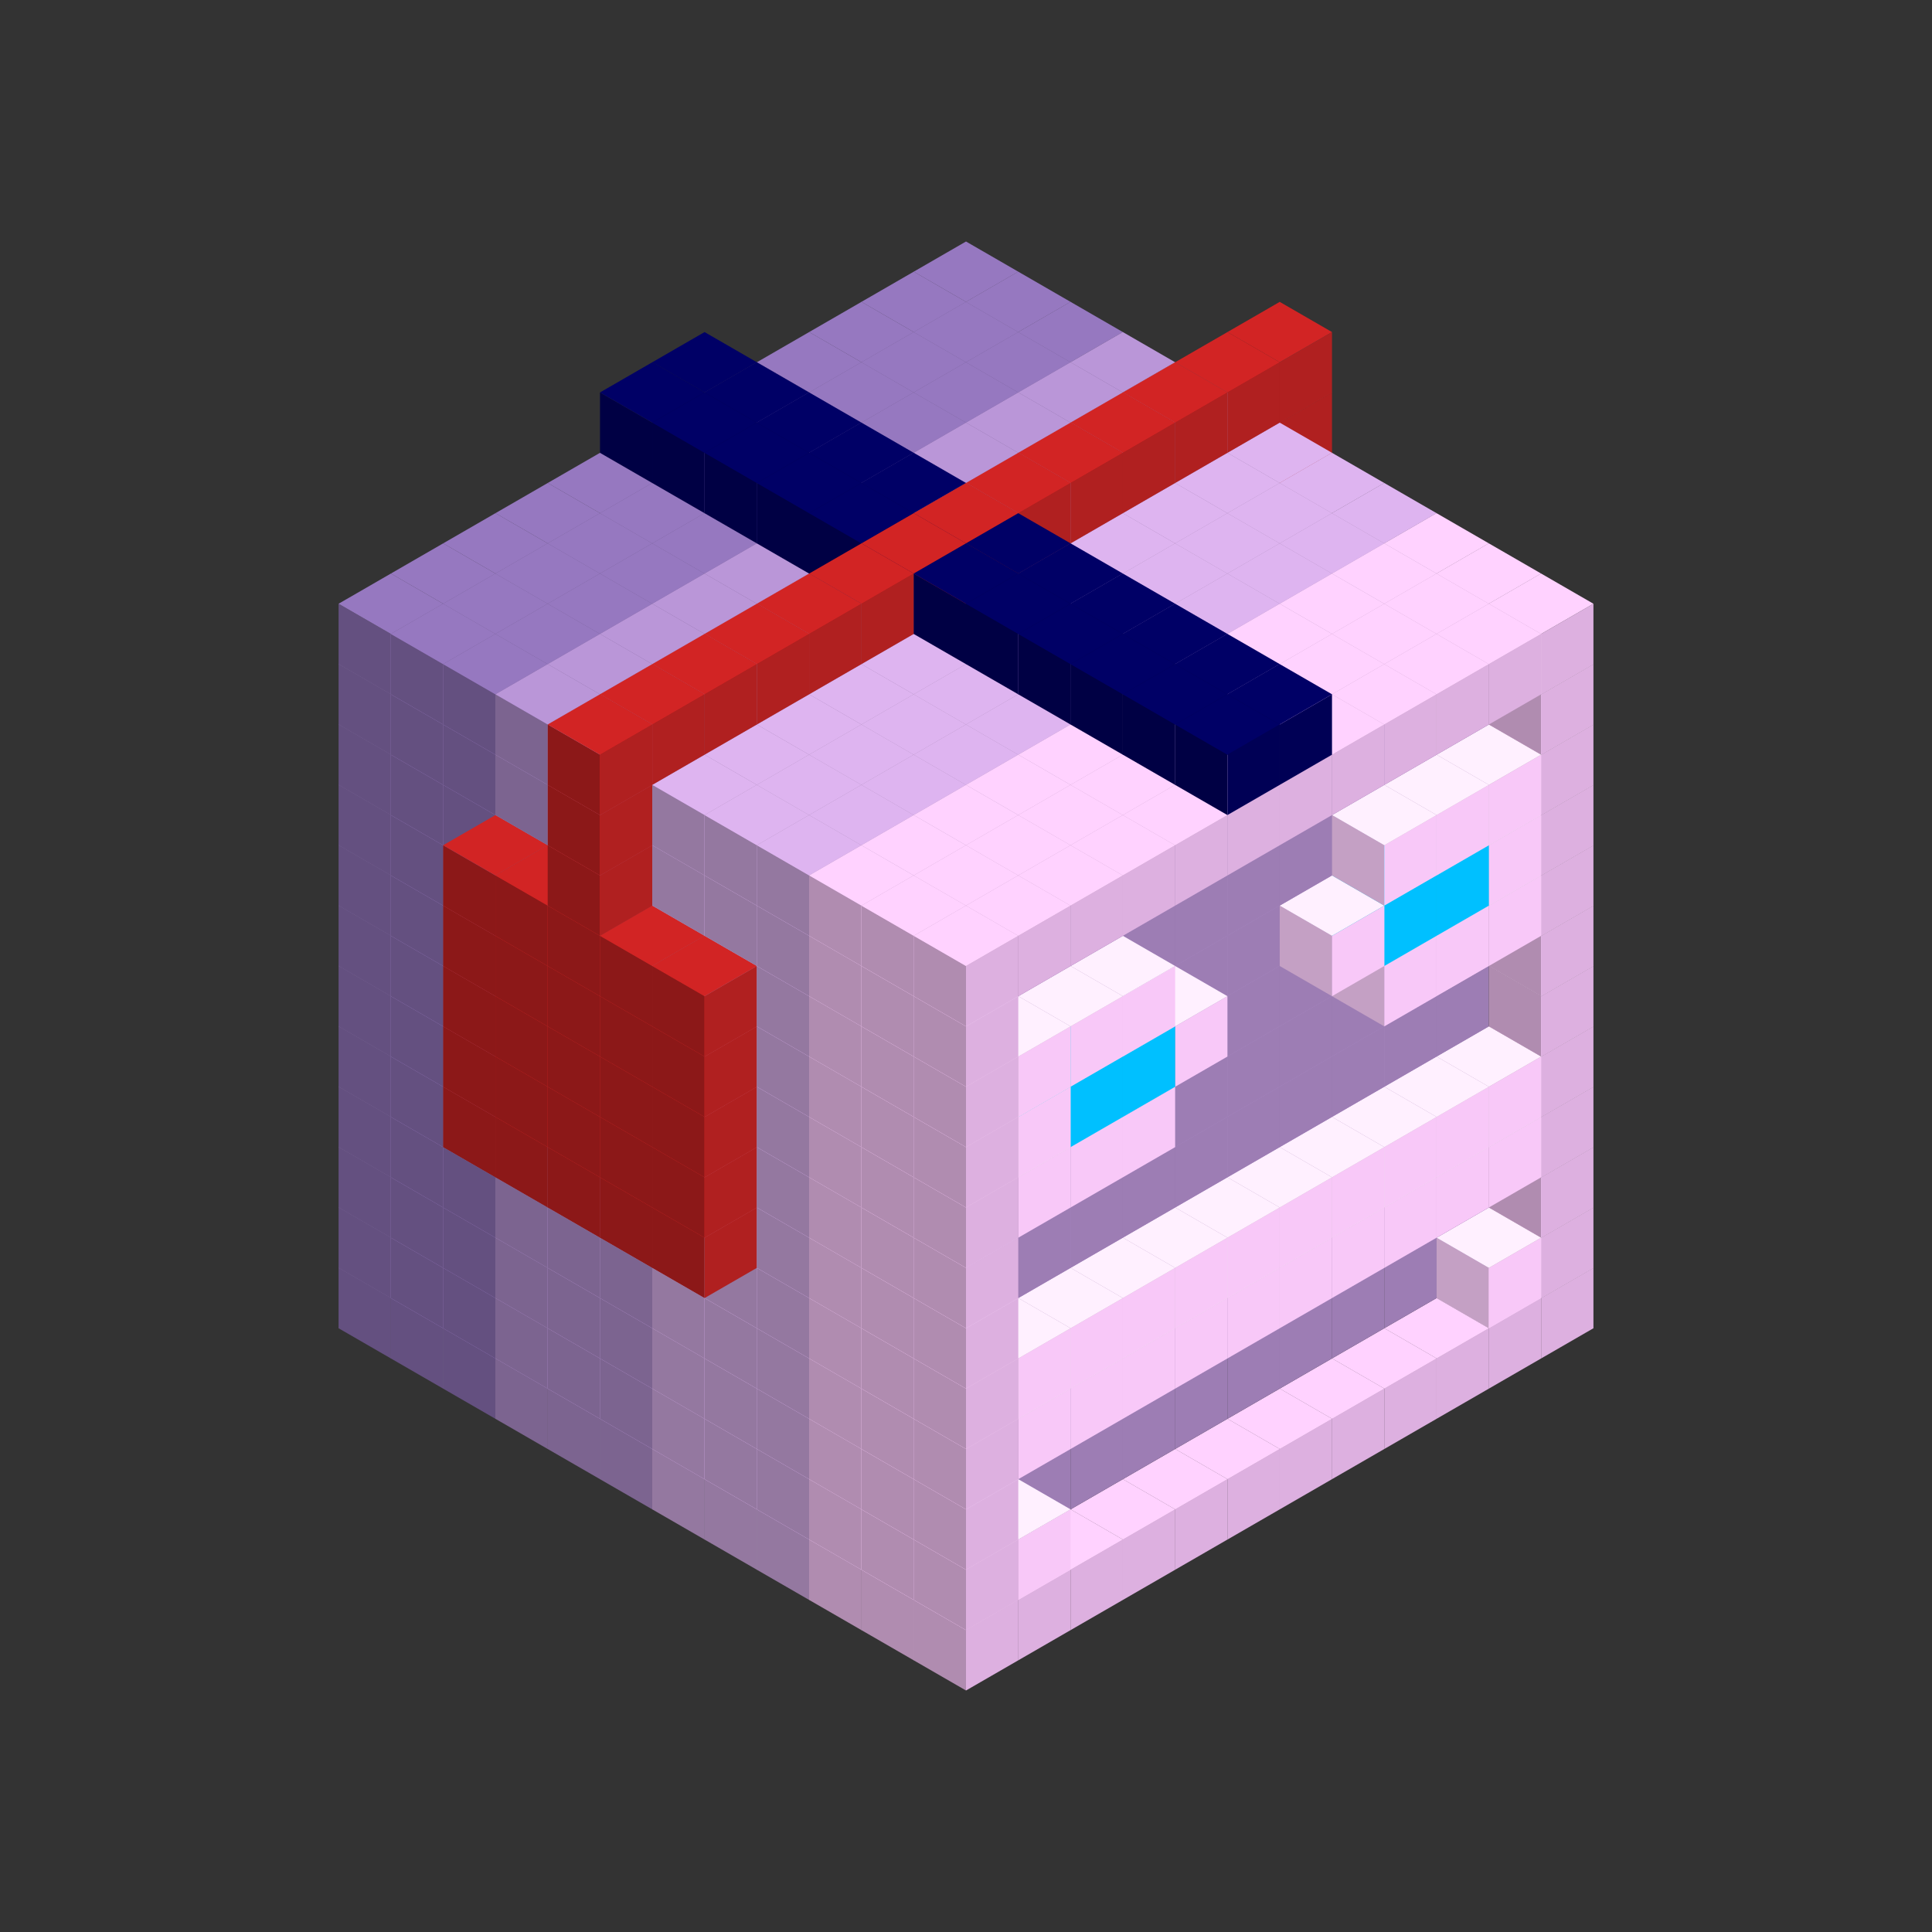 
<svg width='600' height='600' viewBox='4436371 5550000 3200000 3200000' xmlns='http://www.w3.org/2000/svg' xmlns:xlink='http://www.w3.org/1999/xlink'>
<rect x="4436371" y="5550000" width="3200000" height="3200000" fill="#333333" stroke="none"/>
<use xlink:href='#v-0x00000096-6' transform='translate(983738,3600000)'/>
<use xlink:href='#v-0x00000096-6' transform='translate(1070341,3650000)'/>
<use xlink:href='#v-0x00000096-6' transform='translate(1156944,3700000)'/>
<use xlink:href='#v-0x00000096-2' transform='translate(1243547,3750000)'/>
<use xlink:href='#v-0x00000096-2' transform='translate(1330150,3800000)'/>
<use xlink:href='#v-0x00000096-2' transform='translate(1416753,3850000)'/>
<use xlink:href='#v-0x00000096-5' transform='translate(1503356,3900000)'/>
<use xlink:href='#v-0x00000096-5' transform='translate(1589959,3950000)'/>
<use xlink:href='#v-0x00000096-5' transform='translate(1676562,4000000)'/>
<use xlink:href='#v-0x00000096-4' transform='translate(1763165,4050000)'/>
<use xlink:href='#v-0x00000096-4' transform='translate(1849768,4100000)'/>
<use xlink:href='#v-0x00000096-4' transform='translate(2889004,3600000)'/>
<use xlink:href='#v-0x00000096-4' transform='translate(2802401,3650000)'/>
<use xlink:href='#v-0x00000096-4' transform='translate(2715798,3700000)'/>
<use xlink:href='#v-0x00000096-4' transform='translate(2629195,3750000)'/>
<use xlink:href='#v-0x00000096-4' transform='translate(2542592,3800000)'/>
<use xlink:href='#v-0x00000096-4' transform='translate(2455989,3850000)'/>
<use xlink:href='#v-0x00000096-4' transform='translate(2369386,3900000)'/>
<use xlink:href='#v-0x00000096-4' transform='translate(2282783,3950000)'/>
<use xlink:href='#v-0x00000096-4' transform='translate(2196180,4000000)'/>
<use xlink:href='#v-0x00000096-4' transform='translate(2109577,4050000)'/>
<use xlink:href='#v-0x00000096-4' transform='translate(2022974,4100000)'/>
<use xlink:href='#v-0x00000096-4' transform='translate(1936371,4150000)'/>
<use xlink:href='#v-0x00000096-6' transform='translate(983738,3500000)'/>
<use xlink:href='#v-0x00000096-6' transform='translate(1070341,3550000)'/>
<use xlink:href='#v-0x00000096-6' transform='translate(1156944,3600000)'/>
<use xlink:href='#v-0x00000096-2' transform='translate(1243547,3650000)'/>
<use xlink:href='#v-0x00000096-2' transform='translate(1330150,3700000)'/>
<use xlink:href='#v-0x00000096-2' transform='translate(1416753,3750000)'/>
<use xlink:href='#v-0x00000096-5' transform='translate(1503356,3800000)'/>
<use xlink:href='#v-0x00000096-5' transform='translate(1589959,3850000)'/>
<use xlink:href='#v-0x00000096-5' transform='translate(1676562,3900000)'/>
<use xlink:href='#v-0x00000096-4' transform='translate(1763165,3950000)'/>
<use xlink:href='#v-0x00000096-2' transform='translate(2715798,3500000)'/>
<use xlink:href='#v-0x00000096-2' transform='translate(2629195,3550000)'/>
<use xlink:href='#v-0x00000096-2' transform='translate(2542592,3600000)'/>
<use xlink:href='#v-0x00000096-2' transform='translate(2455989,3650000)'/>
<use xlink:href='#v-0x00000096-2' transform='translate(2369386,3700000)'/>
<use xlink:href='#v-0x00000096-2' transform='translate(2282783,3750000)'/>
<use xlink:href='#v-0x00000096-2' transform='translate(2196180,3800000)'/>
<use xlink:href='#v-0x00000096-2' transform='translate(2109577,3850000)'/>
<use xlink:href='#v-0x00000096-2' transform='translate(2022974,3900000)'/>
<use xlink:href='#v-0x00000096-2' transform='translate(1936371,3950000)'/>
<use xlink:href='#v-0x00000096-4' transform='translate(1849768,4000000)'/>
<use xlink:href='#v-0x00000096-4' transform='translate(2889004,3500000)'/>
<use xlink:href='#v-0x00000096-1' transform='translate(2802401,3550000)'/>
<use xlink:href='#v-0x00000096-1' transform='translate(2022974,4000000)'/>
<use xlink:href='#v-0x00000096-4' transform='translate(1936371,4050000)'/>
<use xlink:href='#v-0x00000096-6' transform='translate(983738,3400000)'/>
<use xlink:href='#v-0x00000096-6' transform='translate(1070341,3450000)'/>
<use xlink:href='#v-0x00000096-6' transform='translate(1156944,3500000)'/>
<use xlink:href='#v-0x00000096-2' transform='translate(1243547,3550000)'/>
<use xlink:href='#v-0x00000096-2' transform='translate(1330150,3600000)'/>
<use xlink:href='#v-0x00000096-2' transform='translate(1416753,3650000)'/>
<use xlink:href='#v-0x00000096-5' transform='translate(1503356,3700000)'/>
<use xlink:href='#v-0x00000096-5' transform='translate(1589959,3750000)'/>
<use xlink:href='#v-0x00000096-5' transform='translate(1676562,3800000)'/>
<use xlink:href='#v-0x00000096-4' transform='translate(1763165,3850000)'/>
<use xlink:href='#v-0x00000096-2' transform='translate(2715798,3400000)'/>
<use xlink:href='#v-0x00000096-2' transform='translate(2629195,3450000)'/>
<use xlink:href='#v-0x00000096-2' transform='translate(2542592,3500000)'/>
<use xlink:href='#v-0x00000096-2' transform='translate(2455989,3550000)'/>
<use xlink:href='#v-0x00000096-2' transform='translate(2369386,3600000)'/>
<use xlink:href='#v-0x00000096-2' transform='translate(2282783,3650000)'/>
<use xlink:href='#v-0x00000096-2' transform='translate(2196180,3700000)'/>
<use xlink:href='#v-0x00000096-2' transform='translate(2109577,3750000)'/>
<use xlink:href='#v-0x00000096-2' transform='translate(2022974,3800000)'/>
<use xlink:href='#v-0x00000096-2' transform='translate(1936371,3850000)'/>
<use xlink:href='#v-0x00000096-4' transform='translate(1849768,3900000)'/>
<use xlink:href='#v-0x00000096-4' transform='translate(2889004,3400000)'/>
<use xlink:href='#v-0x00000096-4' transform='translate(1936371,3950000)'/>
<use xlink:href='#v-0x00000096-6' transform='translate(983738,3300000)'/>
<use xlink:href='#v-0x00000096-6' transform='translate(1070341,3350000)'/>
<use xlink:href='#v-0x00000096-6' transform='translate(1156944,3400000)'/>
<use xlink:href='#v-0x00000096-2' transform='translate(1243547,3450000)'/>
<use xlink:href='#v-0x00000096-2' transform='translate(1330150,3500000)'/>
<use xlink:href='#v-0x00000096-2' transform='translate(1416753,3550000)'/>
<use xlink:href='#v-0x00000096-5' transform='translate(1503356,3600000)'/>
<use xlink:href='#v-0x00000096-5' transform='translate(1589959,3650000)'/>
<use xlink:href='#v-0x00000096-5' transform='translate(1676562,3700000)'/>
<use xlink:href='#v-0x00000096-4' transform='translate(1763165,3750000)'/>
<use xlink:href='#v-0x00000096-2' transform='translate(2715798,3300000)'/>
<use xlink:href='#v-0x00000096-2' transform='translate(2629195,3350000)'/>
<use xlink:href='#v-0x00000096-2' transform='translate(2542592,3400000)'/>
<use xlink:href='#v-0x00000096-2' transform='translate(2455989,3450000)'/>
<use xlink:href='#v-0x00000096-2' transform='translate(2369386,3500000)'/>
<use xlink:href='#v-0x00000096-2' transform='translate(2282783,3550000)'/>
<use xlink:href='#v-0x00000096-2' transform='translate(2196180,3600000)'/>
<use xlink:href='#v-0x00000096-2' transform='translate(2109577,3650000)'/>
<use xlink:href='#v-0x00000096-2' transform='translate(2022974,3700000)'/>
<use xlink:href='#v-0x00000096-2' transform='translate(1936371,3750000)'/>
<use xlink:href='#v-0x00000096-4' transform='translate(1849768,3800000)'/>
<use xlink:href='#v-0x00000096-4' transform='translate(2889004,3300000)'/>
<use xlink:href='#v-0x00000096-1' transform='translate(2802401,3350000)'/>
<use xlink:href='#v-0x00000096-1' transform='translate(2715798,3400000)'/>
<use xlink:href='#v-0x00000096-1' transform='translate(2629195,3450000)'/>
<use xlink:href='#v-0x00000096-1' transform='translate(2542592,3500000)'/>
<use xlink:href='#v-0x00000096-1' transform='translate(2455989,3550000)'/>
<use xlink:href='#v-0x00000096-1' transform='translate(2369386,3600000)'/>
<use xlink:href='#v-0x00000096-1' transform='translate(2282783,3650000)'/>
<use xlink:href='#v-0x00000096-1' transform='translate(2196180,3700000)'/>
<use xlink:href='#v-0x00000096-1' transform='translate(2109577,3750000)'/>
<use xlink:href='#v-0x00000096-1' transform='translate(2022974,3800000)'/>
<use xlink:href='#v-0x00000096-4' transform='translate(1936371,3850000)'/>
<use xlink:href='#v-0x00000096-6' transform='translate(983738,3200000)'/>
<use xlink:href='#v-0x00000096-6' transform='translate(1070341,3250000)'/>
<use xlink:href='#v-0x00000096-6' transform='translate(1156944,3300000)'/>
<use xlink:href='#v-0x00000096-2' transform='translate(1243547,3350000)'/>
<use xlink:href='#v-0x00000096-2' transform='translate(1330150,3400000)'/>
<use xlink:href='#v-0x00000096-2' transform='translate(1416753,3450000)'/>
<use xlink:href='#v-0x00000096-5' transform='translate(1503356,3500000)'/>
<use xlink:href='#v-0x00000096-5' transform='translate(1589959,3550000)'/>
<use xlink:href='#v-0x00000096-5' transform='translate(1676562,3600000)'/>
<use xlink:href='#v-0x00000096-4' transform='translate(1763165,3650000)'/>
<use xlink:href='#v-0x00000096-2' transform='translate(2715798,3200000)'/>
<use xlink:href='#v-0x00000096-2' transform='translate(2629195,3250000)'/>
<use xlink:href='#v-0x00000096-2' transform='translate(2542592,3300000)'/>
<use xlink:href='#v-0x00000096-2' transform='translate(2455989,3350000)'/>
<use xlink:href='#v-0x00000096-2' transform='translate(2369386,3400000)'/>
<use xlink:href='#v-0x00000096-2' transform='translate(2282783,3450000)'/>
<use xlink:href='#v-0x00000096-2' transform='translate(2196180,3500000)'/>
<use xlink:href='#v-0x00000096-2' transform='translate(2109577,3550000)'/>
<use xlink:href='#v-0x00000096-2' transform='translate(2022974,3600000)'/>
<use xlink:href='#v-0x00000096-2' transform='translate(1936371,3650000)'/>
<use xlink:href='#v-0x00000096-4' transform='translate(1849768,3700000)'/>
<use xlink:href='#v-0x00000096-4' transform='translate(2889004,3200000)'/>
<use xlink:href='#v-0x00000096-1' transform='translate(2802401,3250000)'/>
<use xlink:href='#v-0x00000096-1' transform='translate(2715798,3300000)'/>
<use xlink:href='#v-0x00000096-1' transform='translate(2629195,3350000)'/>
<use xlink:href='#v-0x00000096-1' transform='translate(2542592,3400000)'/>
<use xlink:href='#v-0x00000096-1' transform='translate(2455989,3450000)'/>
<use xlink:href='#v-0x00000096-1' transform='translate(2369386,3500000)'/>
<use xlink:href='#v-0x00000096-1' transform='translate(2282783,3550000)'/>
<use xlink:href='#v-0x00000096-1' transform='translate(2196180,3600000)'/>
<use xlink:href='#v-0x00000096-1' transform='translate(2109577,3650000)'/>
<use xlink:href='#v-0x00000096-1' transform='translate(2022974,3700000)'/>
<use xlink:href='#v-0x00000096-4' transform='translate(1936371,3750000)'/>
<use xlink:href='#v-0x00000096-6' transform='translate(983738,3100000)'/>
<use xlink:href='#v-0x00000096-6' transform='translate(1070341,3150000)'/>
<use xlink:href='#v-0x00000096-6' transform='translate(1156944,3200000)'/>
<use xlink:href='#v-0x00000096-8' transform='translate(2282783,2650000)'/>
<use xlink:href='#v-0x00000096-2' transform='translate(1243547,3250000)'/>
<use xlink:href='#v-0x00000096-8' transform='translate(1156944,3300000)'/>
<use xlink:href='#v-0x00000096-8' transform='translate(2369386,2700000)'/>
<use xlink:href='#v-0x00000096-2' transform='translate(1330150,3300000)'/>
<use xlink:href='#v-0x00000096-8' transform='translate(1243547,3350000)'/>
<use xlink:href='#v-0x00000096-8' transform='translate(2455989,2750000)'/>
<use xlink:href='#v-0x00000096-2' transform='translate(1416753,3350000)'/>
<use xlink:href='#v-0x00000096-8' transform='translate(1330150,3400000)'/>
<use xlink:href='#v-0x00000096-8' transform='translate(2542592,2800000)'/>
<use xlink:href='#v-0x00000096-5' transform='translate(1503356,3400000)'/>
<use xlink:href='#v-0x00000096-8' transform='translate(1416753,3450000)'/>
<use xlink:href='#v-0x00000096-8' transform='translate(2629195,2850000)'/>
<use xlink:href='#v-0x00000096-5' transform='translate(1589959,3450000)'/>
<use xlink:href='#v-0x00000096-8' transform='translate(1503356,3500000)'/>
<use xlink:href='#v-0x00000096-5' transform='translate(1676562,3500000)'/>
<use xlink:href='#v-0x00000096-4' transform='translate(1763165,3550000)'/>
<use xlink:href='#v-0x00000096-2' transform='translate(2715798,3100000)'/>
<use xlink:href='#v-0x00000096-2' transform='translate(2629195,3150000)'/>
<use xlink:href='#v-0x00000096-2' transform='translate(2542592,3200000)'/>
<use xlink:href='#v-0x00000096-2' transform='translate(2455989,3250000)'/>
<use xlink:href='#v-0x00000096-2' transform='translate(2369386,3300000)'/>
<use xlink:href='#v-0x00000096-2' transform='translate(2282783,3350000)'/>
<use xlink:href='#v-0x00000096-2' transform='translate(2196180,3400000)'/>
<use xlink:href='#v-0x00000096-2' transform='translate(2109577,3450000)'/>
<use xlink:href='#v-0x00000096-2' transform='translate(2022974,3500000)'/>
<use xlink:href='#v-0x00000096-2' transform='translate(1936371,3550000)'/>
<use xlink:href='#v-0x00000096-4' transform='translate(1849768,3600000)'/>
<use xlink:href='#v-0x00000096-4' transform='translate(2889004,3100000)'/>
<use xlink:href='#v-0x00000096-4' transform='translate(1936371,3650000)'/>
<use xlink:href='#v-0x00000096-6' transform='translate(983738,3000000)'/>
<use xlink:href='#v-0x00000096-6' transform='translate(1070341,3050000)'/>
<use xlink:href='#v-0x00000096-6' transform='translate(1156944,3100000)'/>
<use xlink:href='#v-0x00000096-8' transform='translate(2282783,2550000)'/>
<use xlink:href='#v-0x00000096-2' transform='translate(1243547,3150000)'/>
<use xlink:href='#v-0x00000096-8' transform='translate(1156944,3200000)'/>
<use xlink:href='#v-0x00000096-8' transform='translate(2369386,2600000)'/>
<use xlink:href='#v-0x00000096-2' transform='translate(1330150,3200000)'/>
<use xlink:href='#v-0x00000096-8' transform='translate(1243547,3250000)'/>
<use xlink:href='#v-0x00000096-8' transform='translate(2455989,2650000)'/>
<use xlink:href='#v-0x00000096-2' transform='translate(1416753,3250000)'/>
<use xlink:href='#v-0x00000096-8' transform='translate(1330150,3300000)'/>
<use xlink:href='#v-0x00000096-8' transform='translate(2542592,2700000)'/>
<use xlink:href='#v-0x00000096-5' transform='translate(1503356,3300000)'/>
<use xlink:href='#v-0x00000096-8' transform='translate(1416753,3350000)'/>
<use xlink:href='#v-0x00000096-8' transform='translate(2629195,2750000)'/>
<use xlink:href='#v-0x00000096-5' transform='translate(1589959,3350000)'/>
<use xlink:href='#v-0x00000096-8' transform='translate(1503356,3400000)'/>
<use xlink:href='#v-0x00000096-5' transform='translate(1676562,3400000)'/>
<use xlink:href='#v-0x00000096-4' transform='translate(1763165,3450000)'/>
<use xlink:href='#v-0x00000096-2' transform='translate(2715798,3000000)'/>
<use xlink:href='#v-0x00000096-2' transform='translate(2629195,3050000)'/>
<use xlink:href='#v-0x00000096-2' transform='translate(2542592,3100000)'/>
<use xlink:href='#v-0x00000096-2' transform='translate(2455989,3150000)'/>
<use xlink:href='#v-0x00000096-2' transform='translate(2369386,3200000)'/>
<use xlink:href='#v-0x00000096-2' transform='translate(2282783,3250000)'/>
<use xlink:href='#v-0x00000096-2' transform='translate(2196180,3300000)'/>
<use xlink:href='#v-0x00000096-2' transform='translate(2109577,3350000)'/>
<use xlink:href='#v-0x00000096-2' transform='translate(2022974,3400000)'/>
<use xlink:href='#v-0x00000096-2' transform='translate(1936371,3450000)'/>
<use xlink:href='#v-0x00000096-4' transform='translate(1849768,3500000)'/>
<use xlink:href='#v-0x00000096-4' transform='translate(2889004,3000000)'/>
<use xlink:href='#v-0x00000096-4' transform='translate(1936371,3550000)'/>
<use xlink:href='#v-0x00000096-6' transform='translate(983738,2900000)'/>
<use xlink:href='#v-0x00000096-6' transform='translate(1070341,2950000)'/>
<use xlink:href='#v-0x00000096-6' transform='translate(1156944,3000000)'/>
<use xlink:href='#v-0x00000096-8' transform='translate(2282783,2450000)'/>
<use xlink:href='#v-0x00000096-2' transform='translate(1243547,3050000)'/>
<use xlink:href='#v-0x00000096-8' transform='translate(1156944,3100000)'/>
<use xlink:href='#v-0x00000096-8' transform='translate(2369386,2500000)'/>
<use xlink:href='#v-0x00000096-2' transform='translate(1330150,3100000)'/>
<use xlink:href='#v-0x00000096-8' transform='translate(1243547,3150000)'/>
<use xlink:href='#v-0x00000096-8' transform='translate(2455989,2550000)'/>
<use xlink:href='#v-0x00000096-2' transform='translate(1416753,3150000)'/>
<use xlink:href='#v-0x00000096-8' transform='translate(1330150,3200000)'/>
<use xlink:href='#v-0x00000096-8' transform='translate(2542592,2600000)'/>
<use xlink:href='#v-0x00000096-5' transform='translate(1503356,3200000)'/>
<use xlink:href='#v-0x00000096-8' transform='translate(1416753,3250000)'/>
<use xlink:href='#v-0x00000096-8' transform='translate(2629195,2650000)'/>
<use xlink:href='#v-0x00000096-5' transform='translate(1589959,3250000)'/>
<use xlink:href='#v-0x00000096-8' transform='translate(1503356,3300000)'/>
<use xlink:href='#v-0x00000096-5' transform='translate(1676562,3300000)'/>
<use xlink:href='#v-0x00000096-4' transform='translate(1763165,3350000)'/>
<use xlink:href='#v-0x00000096-2' transform='translate(2715798,2900000)'/>
<use xlink:href='#v-0x00000096-2' transform='translate(2629195,2950000)'/>
<use xlink:href='#v-0x00000096-2' transform='translate(2542592,3000000)'/>
<use xlink:href='#v-0x00000096-2' transform='translate(2455989,3050000)'/>
<use xlink:href='#v-0x00000096-2' transform='translate(2369386,3100000)'/>
<use xlink:href='#v-0x00000096-2' transform='translate(2282783,3150000)'/>
<use xlink:href='#v-0x00000096-2' transform='translate(2196180,3200000)'/>
<use xlink:href='#v-0x00000096-2' transform='translate(2109577,3250000)'/>
<use xlink:href='#v-0x00000096-2' transform='translate(2022974,3300000)'/>
<use xlink:href='#v-0x00000096-2' transform='translate(1936371,3350000)'/>
<use xlink:href='#v-0x00000096-4' transform='translate(1849768,3400000)'/>
<use xlink:href='#v-0x00000096-4' transform='translate(2889004,2900000)'/>
<use xlink:href='#v-0x00000096-1' transform='translate(2802401,2950000)'/>
<use xlink:href='#v-0x00000096-1' transform='translate(2715798,3000000)'/>
<use xlink:href='#v-0x00000096-1' transform='translate(2629195,3050000)'/>
<use xlink:href='#v-0x00000096-1' transform='translate(2196180,3300000)'/>
<use xlink:href='#v-0x00000096-1' transform='translate(2109577,3350000)'/>
<use xlink:href='#v-0x00000096-1' transform='translate(2022974,3400000)'/>
<use xlink:href='#v-0x00000096-4' transform='translate(1936371,3450000)'/>
<use xlink:href='#v-0x00000096-6' transform='translate(983738,2800000)'/>
<use xlink:href='#v-0x00000096-6' transform='translate(1070341,2850000)'/>
<use xlink:href='#v-0x00000096-6' transform='translate(1156944,2900000)'/>
<use xlink:href='#v-0x00000096-8' transform='translate(2282783,2350000)'/>
<use xlink:href='#v-0x00000096-2' transform='translate(1243547,2950000)'/>
<use xlink:href='#v-0x00000096-8' transform='translate(1156944,3000000)'/>
<use xlink:href='#v-0x00000096-8' transform='translate(2369386,2400000)'/>
<use xlink:href='#v-0x00000096-2' transform='translate(1330150,3000000)'/>
<use xlink:href='#v-0x00000096-8' transform='translate(1243547,3050000)'/>
<use xlink:href='#v-0x00000096-8' transform='translate(2455989,2450000)'/>
<use xlink:href='#v-0x00000096-2' transform='translate(1416753,3050000)'/>
<use xlink:href='#v-0x00000096-8' transform='translate(1330150,3100000)'/>
<use xlink:href='#v-0x00000096-8' transform='translate(2542592,2500000)'/>
<use xlink:href='#v-0x00000096-5' transform='translate(1503356,3100000)'/>
<use xlink:href='#v-0x00000096-8' transform='translate(1416753,3150000)'/>
<use xlink:href='#v-0x00000096-8' transform='translate(2629195,2550000)'/>
<use xlink:href='#v-0x00000096-5' transform='translate(1589959,3150000)'/>
<use xlink:href='#v-0x00000096-8' transform='translate(1503356,3200000)'/>
<use xlink:href='#v-0x00000096-5' transform='translate(1676562,3200000)'/>
<use xlink:href='#v-0x00000096-4' transform='translate(1763165,3250000)'/>
<use xlink:href='#v-0x00000096-2' transform='translate(2715798,2800000)'/>
<use xlink:href='#v-0x00000096-2' transform='translate(2629195,2850000)'/>
<use xlink:href='#v-0x00000096-2' transform='translate(2542592,2900000)'/>
<use xlink:href='#v-0x00000096-2' transform='translate(2455989,2950000)'/>
<use xlink:href='#v-0x00000096-2' transform='translate(2369386,3000000)'/>
<use xlink:href='#v-0x00000096-2' transform='translate(2282783,3050000)'/>
<use xlink:href='#v-0x00000096-2' transform='translate(2196180,3100000)'/>
<use xlink:href='#v-0x00000096-2' transform='translate(2109577,3150000)'/>
<use xlink:href='#v-0x00000096-2' transform='translate(2022974,3200000)'/>
<use xlink:href='#v-0x00000096-2' transform='translate(1936371,3250000)'/>
<use xlink:href='#v-0x00000096-4' transform='translate(1849768,3300000)'/>
<use xlink:href='#v-0x00000096-4' transform='translate(2889004,2800000)'/>
<use xlink:href='#v-0x00000096-1' transform='translate(2802401,2850000)'/>
<use xlink:href='#v-0x00000096-3' transform='translate(2715798,2900000)'/>
<use xlink:href='#v-0x00000096-3' transform='translate(2629195,2950000)'/>
<use xlink:href='#v-0x00000096-1' transform='translate(2542592,3000000)'/>
<use xlink:href='#v-0x00000096-1' transform='translate(2282783,3150000)'/>
<use xlink:href='#v-0x00000096-3' transform='translate(2196180,3200000)'/>
<use xlink:href='#v-0x00000096-3' transform='translate(2109577,3250000)'/>
<use xlink:href='#v-0x00000096-1' transform='translate(2022974,3300000)'/>
<use xlink:href='#v-0x00000096-4' transform='translate(1936371,3350000)'/>
<use xlink:href='#v-0x00000096-6' transform='translate(983738,2700000)'/>
<use xlink:href='#v-0x00000096-6' transform='translate(1070341,2750000)'/>
<use xlink:href='#v-0x00000096-6' transform='translate(1156944,2800000)'/>
<use xlink:href='#v-0x00000096-8' transform='translate(2282783,2250000)'/>
<use xlink:href='#v-0x00000096-2' transform='translate(1243547,2850000)'/>
<use xlink:href='#v-0x00000096-8' transform='translate(1156944,2900000)'/>
<use xlink:href='#v-0x00000096-8' transform='translate(2369386,2300000)'/>
<use xlink:href='#v-0x00000096-2' transform='translate(1330150,2900000)'/>
<use xlink:href='#v-0x00000096-8' transform='translate(1243547,2950000)'/>
<use xlink:href='#v-0x00000096-8' transform='translate(2455989,2350000)'/>
<use xlink:href='#v-0x00000096-2' transform='translate(1416753,2950000)'/>
<use xlink:href='#v-0x00000096-8' transform='translate(1330150,3000000)'/>
<use xlink:href='#v-0x00000096-8' transform='translate(2542592,2400000)'/>
<use xlink:href='#v-0x00000096-5' transform='translate(1503356,3000000)'/>
<use xlink:href='#v-0x00000096-8' transform='translate(1416753,3050000)'/>
<use xlink:href='#v-0x00000096-8' transform='translate(2629195,2450000)'/>
<use xlink:href='#v-0x00000096-5' transform='translate(1589959,3050000)'/>
<use xlink:href='#v-0x00000096-8' transform='translate(1503356,3100000)'/>
<use xlink:href='#v-0x00000096-5' transform='translate(1676562,3100000)'/>
<use xlink:href='#v-0x00000096-4' transform='translate(1763165,3150000)'/>
<use xlink:href='#v-0x00000096-2' transform='translate(2715798,2700000)'/>
<use xlink:href='#v-0x00000096-2' transform='translate(2629195,2750000)'/>
<use xlink:href='#v-0x00000096-2' transform='translate(2542592,2800000)'/>
<use xlink:href='#v-0x00000096-2' transform='translate(2455989,2850000)'/>
<use xlink:href='#v-0x00000096-2' transform='translate(2369386,2900000)'/>
<use xlink:href='#v-0x00000096-2' transform='translate(2282783,2950000)'/>
<use xlink:href='#v-0x00000096-2' transform='translate(2196180,3000000)'/>
<use xlink:href='#v-0x00000096-2' transform='translate(2109577,3050000)'/>
<use xlink:href='#v-0x00000096-2' transform='translate(2022974,3100000)'/>
<use xlink:href='#v-0x00000096-2' transform='translate(1936371,3150000)'/>
<use xlink:href='#v-0x00000096-4' transform='translate(1849768,3200000)'/>
<use xlink:href='#v-0x00000096-4' transform='translate(2889004,2700000)'/>
<use xlink:href='#v-0x00000096-1' transform='translate(2802401,2750000)'/>
<use xlink:href='#v-0x00000096-1' transform='translate(2715798,2800000)'/>
<use xlink:href='#v-0x00000096-1' transform='translate(2629195,2850000)'/>
<use xlink:href='#v-0x00000096-1' transform='translate(2196180,3100000)'/>
<use xlink:href='#v-0x00000096-1' transform='translate(2109577,3150000)'/>
<use xlink:href='#v-0x00000096-1' transform='translate(2022974,3200000)'/>
<use xlink:href='#v-0x00000096-4' transform='translate(1936371,3250000)'/>
<use xlink:href='#v-0x00000096-6' transform='translate(983738,2600000)'/>
<use xlink:href='#v-0x00000096-6' transform='translate(1070341,2650000)'/>
<use xlink:href='#v-0x00000096-6' transform='translate(1156944,2700000)'/>
<use xlink:href='#v-0x00000096-2' transform='translate(1243547,2750000)'/>
<use xlink:href='#v-0x00000096-2' transform='translate(1330150,2800000)'/>
<use xlink:href='#v-0x00000096-8' transform='translate(2455989,2250000)'/>
<use xlink:href='#v-0x00000096-2' transform='translate(1416753,2850000)'/>
<use xlink:href='#v-0x00000096-8' transform='translate(1330150,2900000)'/>
<use xlink:href='#v-0x00000096-5' transform='translate(1503356,2900000)'/>
<use xlink:href='#v-0x00000096-5' transform='translate(1589959,2950000)'/>
<use xlink:href='#v-0x00000096-5' transform='translate(1676562,3000000)'/>
<use xlink:href='#v-0x00000096-4' transform='translate(1763165,3050000)'/>
<use xlink:href='#v-0x00000096-2' transform='translate(2715798,2600000)'/>
<use xlink:href='#v-0x00000096-2' transform='translate(2629195,2650000)'/>
<use xlink:href='#v-0x00000096-2' transform='translate(2542592,2700000)'/>
<use xlink:href='#v-0x00000096-2' transform='translate(2455989,2750000)'/>
<use xlink:href='#v-0x00000096-2' transform='translate(2369386,2800000)'/>
<use xlink:href='#v-0x00000096-2' transform='translate(2282783,2850000)'/>
<use xlink:href='#v-0x00000096-2' transform='translate(2196180,2900000)'/>
<use xlink:href='#v-0x00000096-2' transform='translate(2109577,2950000)'/>
<use xlink:href='#v-0x00000096-2' transform='translate(2022974,3000000)'/>
<use xlink:href='#v-0x00000096-2' transform='translate(1936371,3050000)'/>
<use xlink:href='#v-0x00000096-4' transform='translate(1849768,3100000)'/>
<use xlink:href='#v-0x00000096-4' transform='translate(2889004,2600000)'/>
<use xlink:href='#v-0x00000096-4' transform='translate(1936371,3150000)'/>
<use xlink:href='#v-0x00000096-6' transform='translate(1936371,1950000)'/>
<use xlink:href='#v-0x00000096-6' transform='translate(1849768,2000000)'/>
<use xlink:href='#v-0x00000096-6' transform='translate(1763165,2050000)'/>
<use xlink:href='#v-0x00000096-6' transform='translate(1676562,2100000)'/>
<use xlink:href='#v-0x00000096-6' transform='translate(1589959,2150000)'/>
<use xlink:href='#v-0x00000096-6' transform='translate(1503356,2200000)'/>
<use xlink:href='#v-0x00000096-6' transform='translate(1416753,2250000)'/>
<use xlink:href='#v-0x00000096-6' transform='translate(1330150,2300000)'/>
<use xlink:href='#v-0x00000096-6' transform='translate(1243547,2350000)'/>
<use xlink:href='#v-0x00000096-6' transform='translate(1156944,2400000)'/>
<use xlink:href='#v-0x00000096-6' transform='translate(1070341,2450000)'/>
<use xlink:href='#v-0x00000096-6' transform='translate(983738,2500000)'/>
<use xlink:href='#v-0x00000096-6' transform='translate(2022974,2000000)'/>
<use xlink:href='#v-0x00000096-6' transform='translate(1936371,2050000)'/>
<use xlink:href='#v-0x00000096-6' transform='translate(1849768,2100000)'/>
<use xlink:href='#v-0x00000096-6' transform='translate(1763165,2150000)'/>
<use xlink:href='#v-0x00000096-6' transform='translate(1676562,2200000)'/>
<use xlink:href='#v-0x00000096-6' transform='translate(1589959,2250000)'/>
<use xlink:href='#v-0x00000096-6' transform='translate(1503356,2300000)'/>
<use xlink:href='#v-0x00000096-6' transform='translate(1416753,2350000)'/>
<use xlink:href='#v-0x00000096-6' transform='translate(1330150,2400000)'/>
<use xlink:href='#v-0x00000096-6' transform='translate(1243547,2450000)'/>
<use xlink:href='#v-0x00000096-6' transform='translate(1156944,2500000)'/>
<use xlink:href='#v-0x00000096-6' transform='translate(1070341,2550000)'/>
<use xlink:href='#v-0x00000096-6' transform='translate(2109577,2050000)'/>
<use xlink:href='#v-0x00000096-6' transform='translate(2022974,2100000)'/>
<use xlink:href='#v-0x00000096-6' transform='translate(1936371,2150000)'/>
<use xlink:href='#v-0x00000096-6' transform='translate(1849768,2200000)'/>
<use xlink:href='#v-0x00000096-6' transform='translate(1763165,2250000)'/>
<use xlink:href='#v-0x00000096-6' transform='translate(1676562,2300000)'/>
<use xlink:href='#v-0x00000096-6' transform='translate(1589959,2350000)'/>
<use xlink:href='#v-0x00000096-6' transform='translate(1503356,2400000)'/>
<use xlink:href='#v-0x00000096-6' transform='translate(1416753,2450000)'/>
<use xlink:href='#v-0x00000096-6' transform='translate(1330150,2500000)'/>
<use xlink:href='#v-0x00000096-6' transform='translate(1243547,2550000)'/>
<use xlink:href='#v-0x00000096-6' transform='translate(1156944,2600000)'/>
<use xlink:href='#v-0x00000096-2' transform='translate(2196180,2100000)'/>
<use xlink:href='#v-0x00000096-2' transform='translate(2109577,2150000)'/>
<use xlink:href='#v-0x00000096-2' transform='translate(2022974,2200000)'/>
<use xlink:href='#v-0x00000096-2' transform='translate(1936371,2250000)'/>
<use xlink:href='#v-0x00000096-2' transform='translate(1849768,2300000)'/>
<use xlink:href='#v-0x00000096-2' transform='translate(1763165,2350000)'/>
<use xlink:href='#v-0x00000096-2' transform='translate(1676562,2400000)'/>
<use xlink:href='#v-0x00000096-2' transform='translate(1589959,2450000)'/>
<use xlink:href='#v-0x00000096-2' transform='translate(1503356,2500000)'/>
<use xlink:href='#v-0x00000096-2' transform='translate(1416753,2550000)'/>
<use xlink:href='#v-0x00000096-2' transform='translate(1330150,2600000)'/>
<use xlink:href='#v-0x00000096-2' transform='translate(1243547,2650000)'/>
<use xlink:href='#v-0x00000096-2' transform='translate(2282783,2150000)'/>
<use xlink:href='#v-0x00000096-2' transform='translate(2196180,2200000)'/>
<use xlink:href='#v-0x00000096-2' transform='translate(2109577,2250000)'/>
<use xlink:href='#v-0x00000096-2' transform='translate(2022974,2300000)'/>
<use xlink:href='#v-0x00000096-2' transform='translate(1936371,2350000)'/>
<use xlink:href='#v-0x00000096-2' transform='translate(1849768,2400000)'/>
<use xlink:href='#v-0x00000096-2' transform='translate(1763165,2450000)'/>
<use xlink:href='#v-0x00000096-2' transform='translate(1676562,2500000)'/>
<use xlink:href='#v-0x00000096-2' transform='translate(1589959,2550000)'/>
<use xlink:href='#v-0x00000096-2' transform='translate(1503356,2600000)'/>
<use xlink:href='#v-0x00000096-2' transform='translate(1416753,2650000)'/>
<use xlink:href='#v-0x00000096-2' transform='translate(1330150,2700000)'/>
<use xlink:href='#v-0x00000096-8' transform='translate(2455989,2150000)'/>
<use xlink:href='#v-0x00000096-2' transform='translate(2369386,2200000)'/>
<use xlink:href='#v-0x00000096-2' transform='translate(2282783,2250000)'/>
<use xlink:href='#v-0x00000096-2' transform='translate(2196180,2300000)'/>
<use xlink:href='#v-0x00000096-2' transform='translate(2109577,2350000)'/>
<use xlink:href='#v-0x00000096-2' transform='translate(2022974,2400000)'/>
<use xlink:href='#v-0x00000096-2' transform='translate(1936371,2450000)'/>
<use xlink:href='#v-0x00000096-2' transform='translate(1849768,2500000)'/>
<use xlink:href='#v-0x00000096-2' transform='translate(1763165,2550000)'/>
<use xlink:href='#v-0x00000096-2' transform='translate(1676562,2600000)'/>
<use xlink:href='#v-0x00000096-2' transform='translate(1589959,2650000)'/>
<use xlink:href='#v-0x00000096-2' transform='translate(1503356,2700000)'/>
<use xlink:href='#v-0x00000096-2' transform='translate(1416753,2750000)'/>
<use xlink:href='#v-0x00000096-8' transform='translate(1330150,2800000)'/>
<use xlink:href='#v-0x00000096-5' transform='translate(2455989,2250000)'/>
<use xlink:href='#v-0x00000096-5' transform='translate(2369386,2300000)'/>
<use xlink:href='#v-0x00000096-5' transform='translate(2282783,2350000)'/>
<use xlink:href='#v-0x00000096-5' transform='translate(2196180,2400000)'/>
<use xlink:href='#v-0x00000096-5' transform='translate(2109577,2450000)'/>
<use xlink:href='#v-0x00000096-5' transform='translate(2022974,2500000)'/>
<use xlink:href='#v-0x00000096-5' transform='translate(1936371,2550000)'/>
<use xlink:href='#v-0x00000096-5' transform='translate(1849768,2600000)'/>
<use xlink:href='#v-0x00000096-5' transform='translate(1763165,2650000)'/>
<use xlink:href='#v-0x00000096-5' transform='translate(1676562,2700000)'/>
<use xlink:href='#v-0x00000096-5' transform='translate(1589959,2750000)'/>
<use xlink:href='#v-0x00000096-5' transform='translate(1503356,2800000)'/>
<use xlink:href='#v-0x00000096-5' transform='translate(2542592,2300000)'/>
<use xlink:href='#v-0x00000096-5' transform='translate(2455989,2350000)'/>
<use xlink:href='#v-0x00000096-5' transform='translate(2369386,2400000)'/>
<use xlink:href='#v-0x00000096-5' transform='translate(2282783,2450000)'/>
<use xlink:href='#v-0x00000096-5' transform='translate(2196180,2500000)'/>
<use xlink:href='#v-0x00000096-5' transform='translate(2109577,2550000)'/>
<use xlink:href='#v-0x00000096-5' transform='translate(2022974,2600000)'/>
<use xlink:href='#v-0x00000096-5' transform='translate(1936371,2650000)'/>
<use xlink:href='#v-0x00000096-5' transform='translate(1849768,2700000)'/>
<use xlink:href='#v-0x00000096-5' transform='translate(1763165,2750000)'/>
<use xlink:href='#v-0x00000096-5' transform='translate(1676562,2800000)'/>
<use xlink:href='#v-0x00000096-5' transform='translate(1589959,2850000)'/>
<use xlink:href='#v-0x00000096-5' transform='translate(2629195,2350000)'/>
<use xlink:href='#v-0x00000096-5' transform='translate(2542592,2400000)'/>
<use xlink:href='#v-0x00000096-5' transform='translate(2455989,2450000)'/>
<use xlink:href='#v-0x00000096-5' transform='translate(2369386,2500000)'/>
<use xlink:href='#v-0x00000096-5' transform='translate(2282783,2550000)'/>
<use xlink:href='#v-0x00000096-5' transform='translate(2196180,2600000)'/>
<use xlink:href='#v-0x00000096-5' transform='translate(2109577,2650000)'/>
<use xlink:href='#v-0x00000096-5' transform='translate(2022974,2700000)'/>
<use xlink:href='#v-0x00000096-5' transform='translate(1936371,2750000)'/>
<use xlink:href='#v-0x00000096-5' transform='translate(1849768,2800000)'/>
<use xlink:href='#v-0x00000096-5' transform='translate(1763165,2850000)'/>
<use xlink:href='#v-0x00000096-5' transform='translate(1676562,2900000)'/>
<use xlink:href='#v-0x00000096-4' transform='translate(2715798,2400000)'/>
<use xlink:href='#v-0x00000096-4' transform='translate(2629195,2450000)'/>
<use xlink:href='#v-0x00000096-4' transform='translate(2542592,2500000)'/>
<use xlink:href='#v-0x00000096-4' transform='translate(2455989,2550000)'/>
<use xlink:href='#v-0x00000096-4' transform='translate(2369386,2600000)'/>
<use xlink:href='#v-0x00000096-4' transform='translate(2282783,2650000)'/>
<use xlink:href='#v-0x00000096-4' transform='translate(2196180,2700000)'/>
<use xlink:href='#v-0x00000096-4' transform='translate(2109577,2750000)'/>
<use xlink:href='#v-0x00000096-4' transform='translate(2022974,2800000)'/>
<use xlink:href='#v-0x00000096-4' transform='translate(1936371,2850000)'/>
<use xlink:href='#v-0x00000096-4' transform='translate(1849768,2900000)'/>
<use xlink:href='#v-0x00000096-4' transform='translate(1763165,2950000)'/>
<use xlink:href='#v-0x00000096-4' transform='translate(2802401,2450000)'/>
<use xlink:href='#v-0x00000096-4' transform='translate(2715798,2500000)'/>
<use xlink:href='#v-0x00000096-4' transform='translate(2629195,2550000)'/>
<use xlink:href='#v-0x00000096-4' transform='translate(2542592,2600000)'/>
<use xlink:href='#v-0x00000096-4' transform='translate(2455989,2650000)'/>
<use xlink:href='#v-0x00000096-4' transform='translate(2369386,2700000)'/>
<use xlink:href='#v-0x00000096-4' transform='translate(2282783,2750000)'/>
<use xlink:href='#v-0x00000096-4' transform='translate(2196180,2800000)'/>
<use xlink:href='#v-0x00000096-4' transform='translate(2109577,2850000)'/>
<use xlink:href='#v-0x00000096-4' transform='translate(2022974,2900000)'/>
<use xlink:href='#v-0x00000096-4' transform='translate(1936371,2950000)'/>
<use xlink:href='#v-0x00000096-4' transform='translate(1849768,3000000)'/>
<use xlink:href='#v-0x00000096-4' transform='translate(2889004,2500000)'/>
<use xlink:href='#v-0x00000096-4' transform='translate(2802401,2550000)'/>
<use xlink:href='#v-0x00000096-4' transform='translate(2715798,2600000)'/>
<use xlink:href='#v-0x00000096-4' transform='translate(2629195,2650000)'/>
<use xlink:href='#v-0x00000096-4' transform='translate(2542592,2700000)'/>
<use xlink:href='#v-0x00000096-4' transform='translate(2455989,2750000)'/>
<use xlink:href='#v-0x00000096-4' transform='translate(2369386,2800000)'/>
<use xlink:href='#v-0x00000096-4' transform='translate(2282783,2850000)'/>
<use xlink:href='#v-0x00000096-4' transform='translate(2196180,2900000)'/>
<use xlink:href='#v-0x00000096-4' transform='translate(2109577,2950000)'/>
<use xlink:href='#v-0x00000096-4' transform='translate(2022974,3000000)'/>
<use xlink:href='#v-0x00000096-4' transform='translate(1936371,3050000)'/>
<use xlink:href='#v-0x00000096-7' transform='translate(1503356,2100000)'/>
<use xlink:href='#v-0x00000096-7' transform='translate(1416753,2150000)'/>
<use xlink:href='#v-0x00000096-7' transform='translate(1589959,2150000)'/>
<use xlink:href='#v-0x00000096-7' transform='translate(1503356,2200000)'/>
<use xlink:href='#v-0x00000096-7' transform='translate(1676562,2200000)'/>
<use xlink:href='#v-0x00000096-7' transform='translate(1589959,2250000)'/>
<use xlink:href='#v-0x00000096-7' transform='translate(1763165,2250000)'/>
<use xlink:href='#v-0x00000096-7' transform='translate(1676562,2300000)'/>
<use xlink:href='#v-0x00000096-7' transform='translate(1849768,2300000)'/>
<use xlink:href='#v-0x00000096-7' transform='translate(1763165,2350000)'/>
<use xlink:href='#v-0x00000096-8' transform='translate(2455989,2050000)'/>
<use xlink:href='#v-0x00000096-8' transform='translate(2369386,2100000)'/>
<use xlink:href='#v-0x00000096-8' transform='translate(2282783,2150000)'/>
<use xlink:href='#v-0x00000096-8' transform='translate(2196180,2200000)'/>
<use xlink:href='#v-0x00000096-8' transform='translate(2109577,2250000)'/>
<use xlink:href='#v-0x00000096-8' transform='translate(2022974,2300000)'/>
<use xlink:href='#v-0x00000096-8' transform='translate(1936371,2350000)'/>
<use xlink:href='#v-0x00000096-8' transform='translate(1849768,2400000)'/>
<use xlink:href='#v-0x00000096-8' transform='translate(1763165,2450000)'/>
<use xlink:href='#v-0x00000096-8' transform='translate(1676562,2500000)'/>
<use xlink:href='#v-0x00000096-8' transform='translate(1589959,2550000)'/>
<use xlink:href='#v-0x00000096-8' transform='translate(1503356,2600000)'/>
<use xlink:href='#v-0x00000096-8' transform='translate(1416753,2650000)'/>
<use xlink:href='#v-0x00000096-8' transform='translate(1330150,2700000)'/>
<use xlink:href='#v-0x00000096-7' transform='translate(2022974,2400000)'/>
<use xlink:href='#v-0x00000096-7' transform='translate(1936371,2450000)'/>
<use xlink:href='#v-0x00000096-7' transform='translate(2109577,2450000)'/>
<use xlink:href='#v-0x00000096-7' transform='translate(2022974,2500000)'/>
<use xlink:href='#v-0x00000096-7' transform='translate(2196180,2500000)'/>
<use xlink:href='#v-0x00000096-7' transform='translate(2109577,2550000)'/>
<use xlink:href='#v-0x00000096-7' transform='translate(2282783,2550000)'/>
<use xlink:href='#v-0x00000096-7' transform='translate(2196180,2600000)'/>
<use xlink:href='#v-0x00000096-7' transform='translate(2369386,2600000)'/>
<use xlink:href='#v-0x00000096-7' transform='translate(2282783,2650000)'/>
<use xlink:href='#v-0x00000096-7' transform='translate(2455989,2650000)'/>
<use xlink:href='#v-0x00000096-7' transform='translate(2369386,2700000)'/>
<defs>
<g id='v-0x00000096-1'>
<polygon points='4100000,4100000 4100000,4200000 4013397,4150000 4013397,4050000' fill='#c4a0c4'/>
<polygon points='4100000,4100000 4100000,4200000 4186602,4150000 4186602,4050000' fill='#f8c8f8'/>
<polygon points='4100000,4100000 4013397,4050000 4100000,4000000 4186602,4050000' fill='#fff0ff'/>
</g>
<g id='v-0x00000096-2'>
<polygon points='4100000,4100000 4100000,4200000 4013397,4150000 4013397,4050000' fill='#7c6490'/>
<polygon points='4100000,4100000 4100000,4200000 4186602,4150000 4186602,4050000' fill='#9d7db4'/>
<polygon points='4100000,4100000 4013397,4050000 4100000,4000000 4186602,4050000' fill='#ba96d8'/>
</g>
<g id='v-0x00000096-3'>
<polygon points='4100000,4100000 4100000,4200000 4013397,4150000 4013397,4050000' fill='#0098cc'/>
<polygon points='4100000,4100000 4100000,4200000 4186602,4150000 4186602,4050000' fill='#00c0ff'/>
<polygon points='4100000,4100000 4013397,4050000 4100000,4000000 4186602,4050000' fill='#00e4ff'/>
</g>
<g id='v-0x00000096-4'>
<polygon points='4100000,4100000 4100000,4200000 4013397,4150000 4013397,4050000' fill='#b08cb0'/>
<polygon points='4100000,4100000 4100000,4200000 4186602,4150000 4186602,4050000' fill='#ddb0e0'/>
<polygon points='4100000,4100000 4013397,4050000 4100000,4000000 4186602,4050000' fill='#ffd2ff'/>
</g>
<g id='v-0x00000096-5'>
<polygon points='4100000,4100000 4100000,4200000 4013397,4150000 4013397,4050000' fill='#9478a0'/>
<polygon points='4100000,4100000 4100000,4200000 4186602,4150000 4186602,4050000' fill='#bb99cc'/>
<polygon points='4100000,4100000 4013397,4050000 4100000,4000000 4186602,4050000' fill='#deb4f0'/>
</g>
<g id='v-0x00000096-6'>
<polygon points='4100000,4100000 4100000,4200000 4013397,4150000 4013397,4050000' fill='#645080'/>
<polygon points='4100000,4100000 4100000,4200000 4186602,4150000 4186602,4050000' fill='#8066a0'/>
<polygon points='4100000,4100000 4013397,4050000 4100000,4000000 4186602,4050000' fill='#9678c0'/>
</g>
<g id='v-0x00000096-7'>
<polygon points='4100000,4100000 4100000,4200000 4013397,4150000 4013397,4050000' fill='#000044'/>
<polygon points='4100000,4100000 4100000,4200000 4186602,4150000 4186602,4050000' fill='#000055'/>
<polygon points='4100000,4100000 4013397,4050000 4100000,4000000 4186602,4050000' fill='#000066'/>
</g>
<g id='v-0x00000096-8'>
<polygon points='4100000,4100000 4100000,4200000 4013397,4150000 4013397,4050000' fill='#8c1818'/>
<polygon points='4100000,4100000 4100000,4200000 4186602,4150000 4186602,4050000' fill='#b02020'/>
<polygon points='4100000,4100000 4013397,4050000 4100000,4000000 4186602,4050000' fill='#d22424'/>
</g>
</defs>
</svg>

